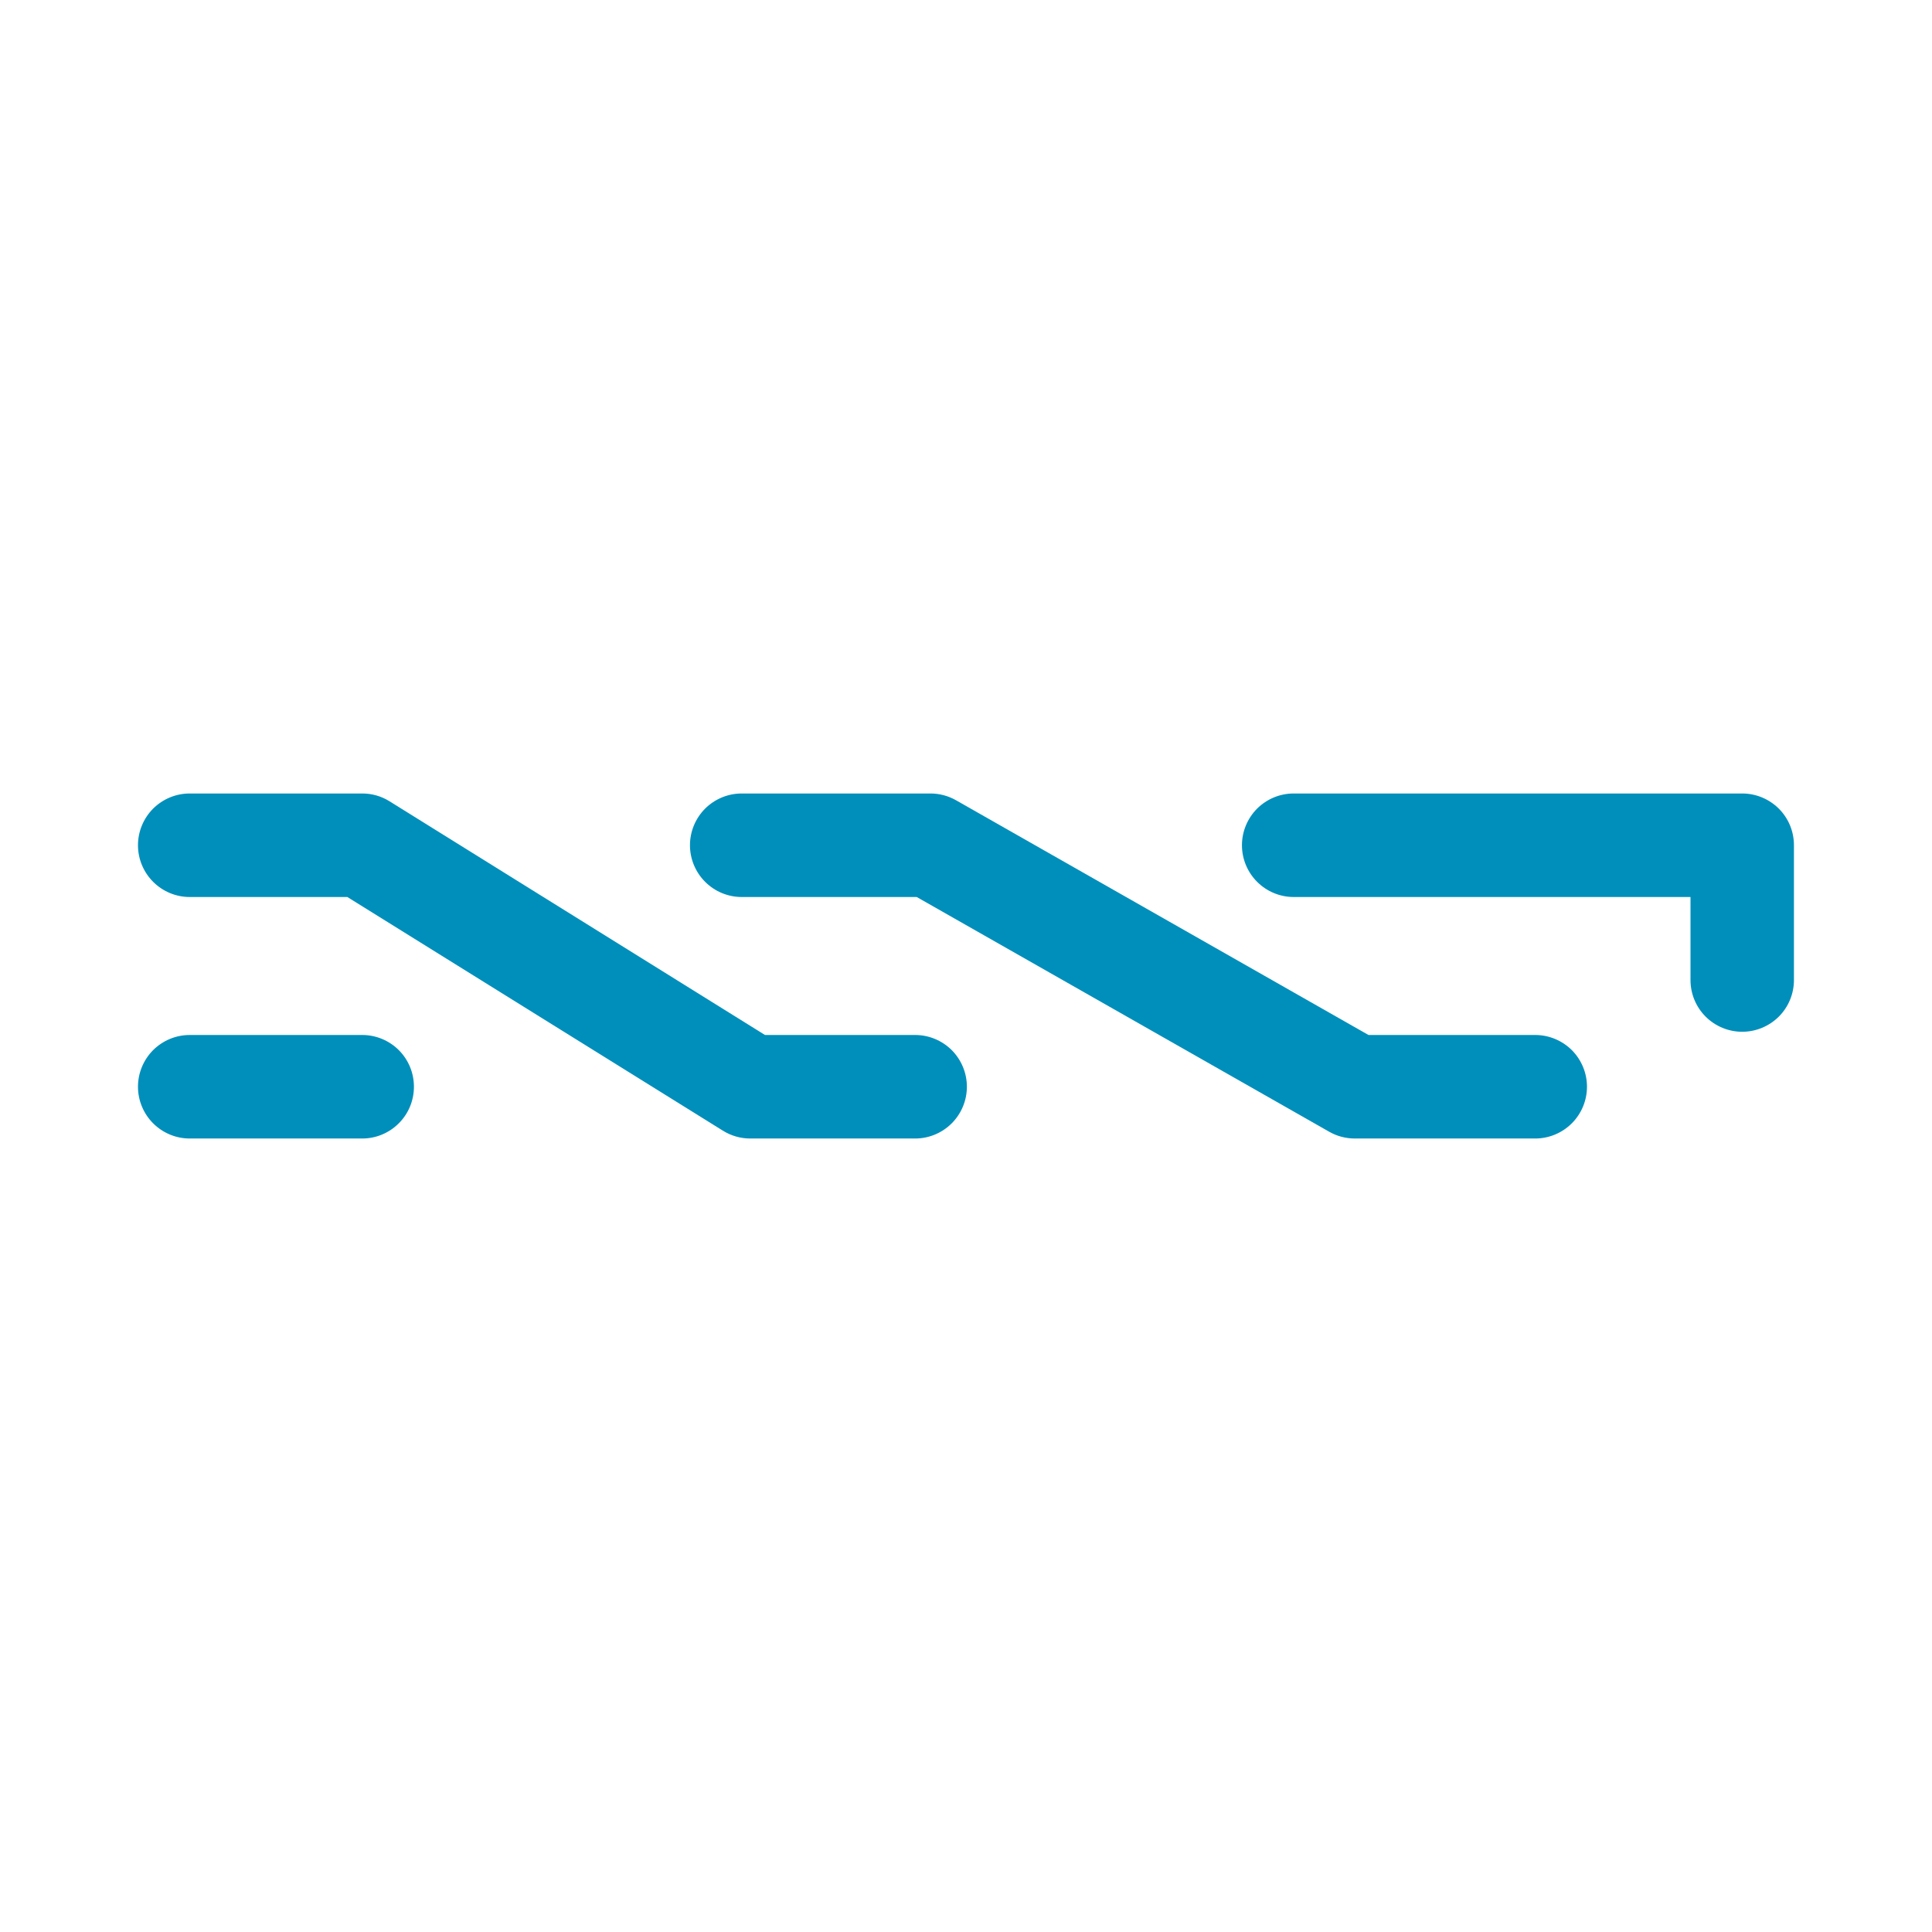 <svg width="24" height="24" viewBox="0 0 24 24" fill="none" xmlns="http://www.w3.org/2000/svg">
<path d="M1.714 13.5C1.714 13.329 1.782 13.166 1.902 13.045C2.023 12.925 2.186 12.857 2.357 12.857H4.5C4.67 12.857 4.834 12.925 4.954 13.045C5.075 13.166 5.142 13.329 5.142 13.5C5.142 13.67 5.075 13.834 4.954 13.954C4.834 14.075 4.67 14.143 4.5 14.143H2.357C2.186 14.143 2.023 14.075 1.902 13.954C1.782 13.834 1.714 13.67 1.714 13.5ZM15.428 10.5C15.428 10.329 15.496 10.166 15.616 10.045C15.737 9.925 15.9 9.857 16.071 9.857H21.642C21.813 9.857 21.976 9.925 22.097 10.045C22.218 10.166 22.285 10.329 22.285 10.5V12.174C22.285 12.345 22.218 12.508 22.097 12.629C21.976 12.749 21.813 12.817 21.642 12.817C21.472 12.817 21.308 12.749 21.188 12.629C21.067 12.508 21 12.345 21 12.174V11.143H16.071C15.9 11.143 15.737 11.075 15.616 10.954C15.496 10.834 15.428 10.67 15.428 10.5ZM1.714 10.5C1.714 10.329 1.782 10.166 1.902 10.045C2.023 9.925 2.186 9.857 2.357 9.857H4.5C4.62 9.857 4.737 9.89 4.839 9.954L9.503 12.857H11.368C11.539 12.857 11.702 12.925 11.823 13.045C11.943 13.166 12.011 13.329 12.011 13.5C12.011 13.67 11.943 13.834 11.823 13.954C11.702 14.075 11.539 14.143 11.368 14.143H9.319C9.199 14.143 9.081 14.109 8.979 14.045L4.315 11.143H2.357C2.186 11.143 2.023 11.075 1.902 10.954C1.782 10.834 1.714 10.67 1.714 10.5ZM8.571 10.5C8.571 10.329 8.639 10.166 8.759 10.045C8.88 9.925 9.043 9.857 9.214 9.857H11.558C11.67 9.857 11.779 9.886 11.876 9.941L17 12.857H19.071C19.241 12.857 19.405 12.925 19.526 13.045C19.646 13.166 19.714 13.329 19.714 13.5C19.714 13.67 19.646 13.834 19.526 13.954C19.405 14.075 19.241 14.143 19.071 14.143H16.83C16.718 14.143 16.608 14.114 16.512 14.059L11.388 11.143H9.214C9.043 11.143 8.88 11.075 8.759 10.954C8.639 10.834 8.571 10.67 8.571 10.5Z" fill="#008FBB"/>
</svg>
